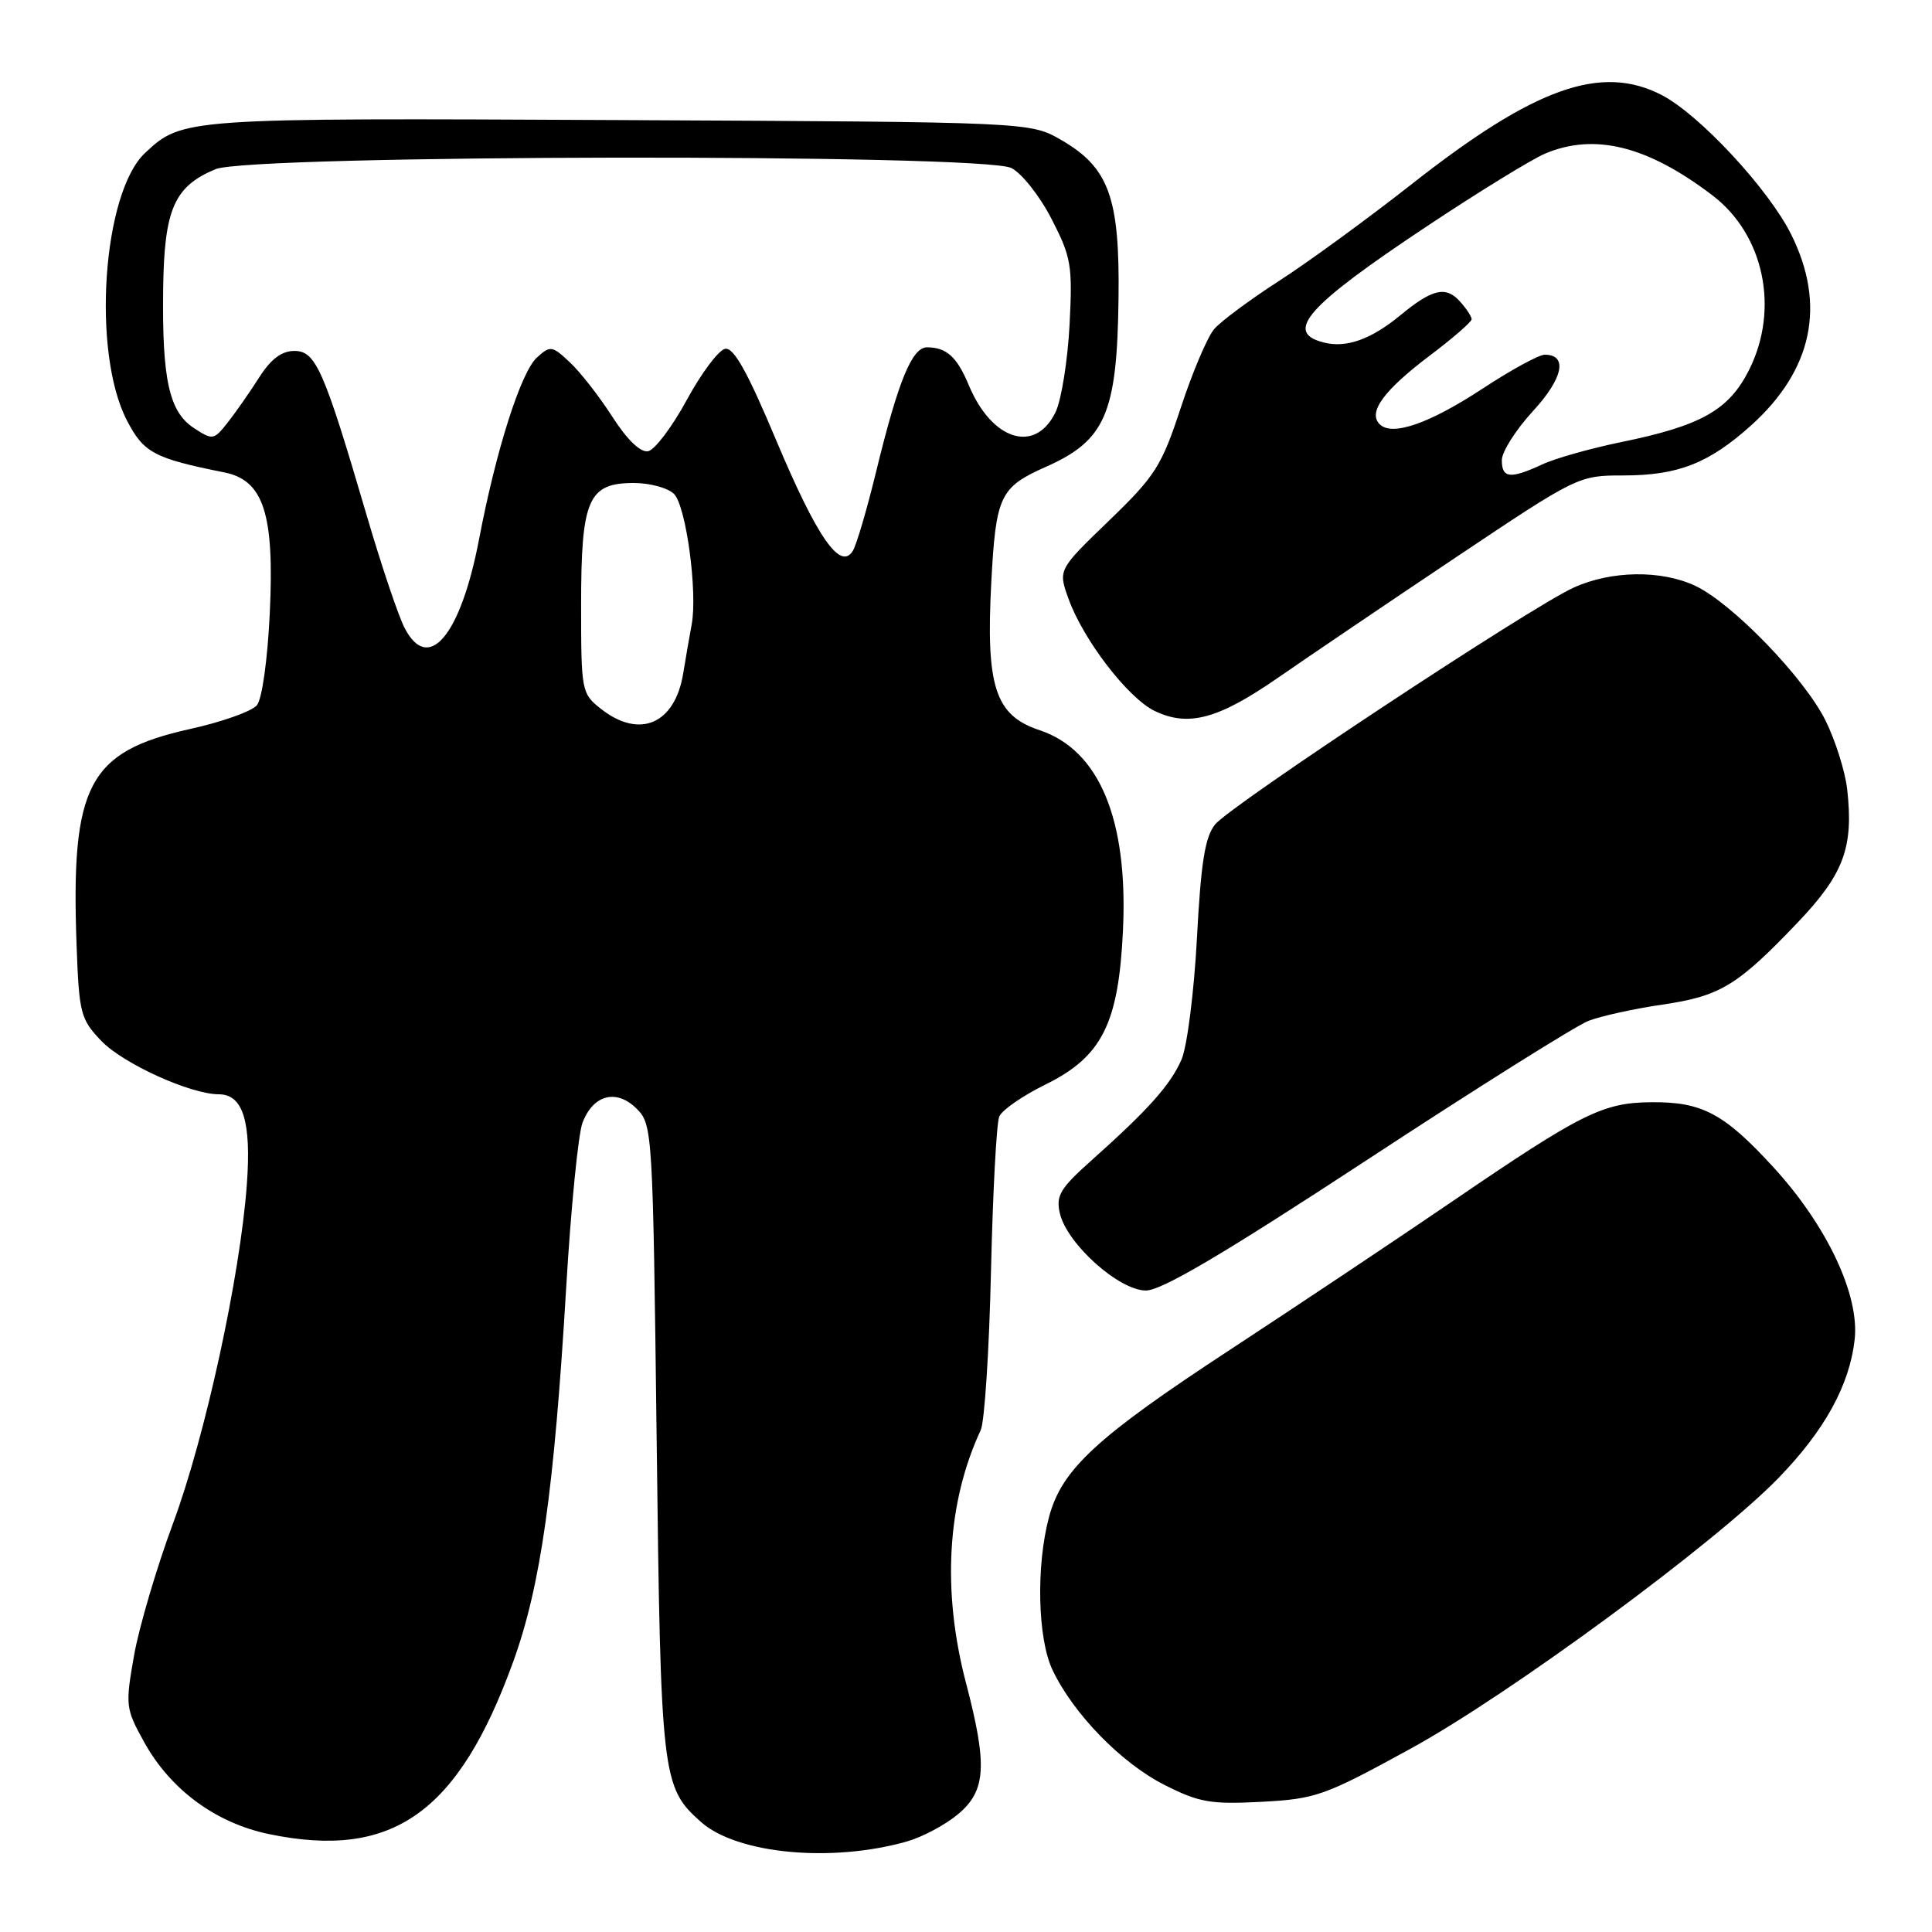 <?xml version="1.0" encoding="UTF-8" standalone="no"?>
<!DOCTYPE svg PUBLIC "-//W3C//DTD SVG 1.1//EN" "http://www.w3.org/Graphics/SVG/1.1/DTD/svg11.dtd" >
<svg xmlns="http://www.w3.org/2000/svg" xmlns:xlink="http://www.w3.org/1999/xlink" version="1.1" viewBox="0 0 256 256">
 <g >
 <path fill="currentColor"
d=" M 120.22 243.99 C 122.26 243.40 125.30 241.78 126.97 240.37 C 130.66 237.27 130.86 233.91 128.00 223.00 C 124.80 210.80 125.48 199.09 129.95 189.50 C 130.46 188.40 131.07 178.95 131.31 168.50 C 131.55 158.05 132.04 148.80 132.41 147.94 C 132.77 147.09 135.51 145.19 138.50 143.72 C 146.02 140.03 148.22 135.65 148.80 123.26 C 149.49 108.57 145.66 99.38 137.74 96.75 C 131.86 94.80 130.62 90.99 131.35 77.16 C 131.96 65.70 132.49 64.57 138.56 61.87 C 146.47 58.37 148.02 54.80 148.21 39.59 C 148.39 26.20 146.95 22.21 140.62 18.55 C 136.50 16.17 136.50 16.17 82.00 15.91 C 24.38 15.63 24.16 15.64 19.22 20.27 C 13.58 25.56 12.14 46.71 16.82 55.71 C 19.04 60.00 20.41 60.73 29.74 62.60 C 34.93 63.64 36.37 68.11 35.75 81.18 C 35.46 87.38 34.73 92.62 34.04 93.45 C 33.38 94.25 29.39 95.67 25.17 96.60 C 11.68 99.60 9.37 104.03 10.15 125.32 C 10.48 134.30 10.68 135.06 13.43 137.93 C 16.33 140.95 25.25 145.00 29.00 145.00 C 32.19 145.00 33.32 148.61 32.71 156.93 C 31.82 169.12 27.21 190.29 22.94 201.82 C 20.76 207.69 18.43 215.59 17.76 219.37 C 16.59 226.00 16.64 226.40 19.12 230.87 C 22.61 237.16 28.61 241.57 35.66 243.03 C 51.99 246.42 60.74 240.24 68.00 220.19 C 71.65 210.11 73.42 197.58 75.03 170.50 C 75.65 160.05 76.62 150.28 77.18 148.78 C 78.60 145.04 81.69 144.24 84.37 146.92 C 86.46 149.01 86.51 149.86 87.01 190.78 C 87.55 235.50 87.70 236.81 92.86 241.40 C 97.64 245.67 110.21 246.85 120.22 243.99 Z  M 186.91 231.71 C 200.07 224.50 227.30 204.46 235.67 195.83 C 241.78 189.53 245.07 183.55 245.75 177.51 C 246.42 171.61 242.10 162.44 235.02 154.70 C 228.46 147.54 225.56 145.99 218.80 146.05 C 212.38 146.10 209.55 147.51 192.34 159.26 C 185.28 164.08 172.07 172.89 163.00 178.84 C 145.29 190.44 140.70 194.68 139.01 200.98 C 137.27 207.44 137.48 217.11 139.46 221.27 C 142.21 227.07 148.55 233.59 154.26 236.49 C 158.89 238.84 160.39 239.10 167.16 238.75 C 174.39 238.36 175.49 237.97 186.91 231.71 Z  M 181.13 153.70 C 195.63 144.19 208.85 135.89 210.50 135.26 C 212.15 134.63 216.54 133.66 220.25 133.12 C 227.93 132.00 230.22 130.61 238.18 122.26 C 244.32 115.82 245.63 112.29 244.76 104.57 C 244.49 102.21 243.20 98.11 241.89 95.47 C 239.07 89.80 229.57 79.97 224.66 77.64 C 220.14 75.50 213.50 75.59 208.50 77.87 C 202.73 80.50 163.06 106.71 161.01 109.24 C 159.67 110.89 159.13 114.28 158.60 124.32 C 158.22 131.45 157.30 138.68 156.56 140.39 C 155.10 143.75 152.14 147.06 144.60 153.78 C 140.47 157.47 139.89 158.44 140.44 160.78 C 141.38 164.82 148.28 171.00 151.84 171.00 C 153.93 171.00 162.20 166.11 181.13 153.70 Z  M 169.36 89.79 C 173.29 87.07 183.84 79.92 192.81 73.92 C 209.02 63.07 209.16 63.00 215.10 63.00 C 222.36 63.00 226.45 61.39 232.05 56.35 C 240.19 49.00 241.99 40.40 237.34 31.06 C 234.34 25.04 225.17 15.17 220.18 12.59 C 212.16 8.45 203.35 11.59 187.11 24.36 C 181.27 28.95 173.35 34.73 169.50 37.21 C 165.65 39.69 161.77 42.57 160.88 43.61 C 159.99 44.65 158.00 49.33 156.47 54.00 C 153.91 61.78 153.10 63.05 146.94 69.00 C 140.20 75.50 140.20 75.50 141.58 79.33 C 143.53 84.77 149.45 92.48 152.99 94.20 C 157.46 96.36 161.43 95.29 169.36 89.79 Z  M 79.63 93.93 C 77.06 91.90 77.00 91.60 77.00 80.15 C 77.00 66.15 77.93 64.00 83.99 64.00 C 86.11 64.00 88.51 64.65 89.31 65.45 C 90.91 67.05 92.45 78.44 91.65 82.75 C 91.37 84.26 90.86 87.17 90.53 89.22 C 89.43 95.94 84.76 97.96 79.63 93.93 Z  M 53.62 83.22 C 52.79 81.63 50.52 74.89 48.58 68.26 C 42.91 48.94 41.84 46.50 39.01 46.50 C 37.32 46.50 35.90 47.57 34.35 50.00 C 33.13 51.92 31.26 54.60 30.20 55.95 C 28.33 58.33 28.19 58.35 25.68 56.71 C 22.41 54.57 21.46 50.26 21.62 38.27 C 21.76 27.72 23.08 24.70 28.55 22.42 C 33.19 20.47 130.10 20.34 134.00 22.26 C 135.38 22.94 137.78 25.98 139.33 29.00 C 141.95 34.08 142.13 35.16 141.72 43.08 C 141.47 47.80 140.64 52.98 139.88 54.58 C 137.21 60.17 131.45 58.40 128.38 51.06 C 126.81 47.29 125.43 46.04 122.86 46.02 C 120.85 46.00 119.03 50.44 116.08 62.54 C 114.87 67.51 113.49 72.21 113.00 73.00 C 111.35 75.67 108.26 71.20 102.85 58.34 C 99.03 49.24 97.22 46.00 96.08 46.22 C 95.22 46.39 92.93 49.44 91.00 53.00 C 89.07 56.56 86.76 59.61 85.88 59.79 C 84.87 59.98 83.11 58.29 81.15 55.24 C 79.44 52.57 76.91 49.32 75.53 48.03 C 73.16 45.80 72.92 45.76 71.15 47.37 C 69.03 49.28 65.73 59.63 63.48 71.44 C 61.04 84.22 56.77 89.32 53.62 83.22 Z  M 199.00 60.98 C 199.00 59.87 200.85 56.95 203.11 54.49 C 207.12 50.15 207.78 47.00 204.68 47.00 C 203.92 47.00 200.25 49.00 196.52 51.45 C 189.37 56.15 184.45 57.85 182.81 56.21 C 181.23 54.63 183.34 51.74 189.45 47.12 C 192.50 44.82 195.00 42.65 195.00 42.30 C 195.00 41.94 194.28 40.86 193.41 39.90 C 191.57 37.87 189.76 38.30 185.56 41.77 C 181.67 44.97 178.41 46.14 175.43 45.39 C 170.06 44.05 173.15 40.56 189.06 29.99 C 195.90 25.44 202.95 21.11 204.72 20.36 C 211.29 17.58 218.30 19.33 226.90 25.88 C 233.76 31.10 235.82 40.96 231.75 49.04 C 229.08 54.34 225.41 56.41 214.86 58.57 C 210.81 59.40 206.08 60.73 204.35 61.54 C 200.12 63.50 199.00 63.38 199.00 60.98 Z "/>
</g>
</svg>